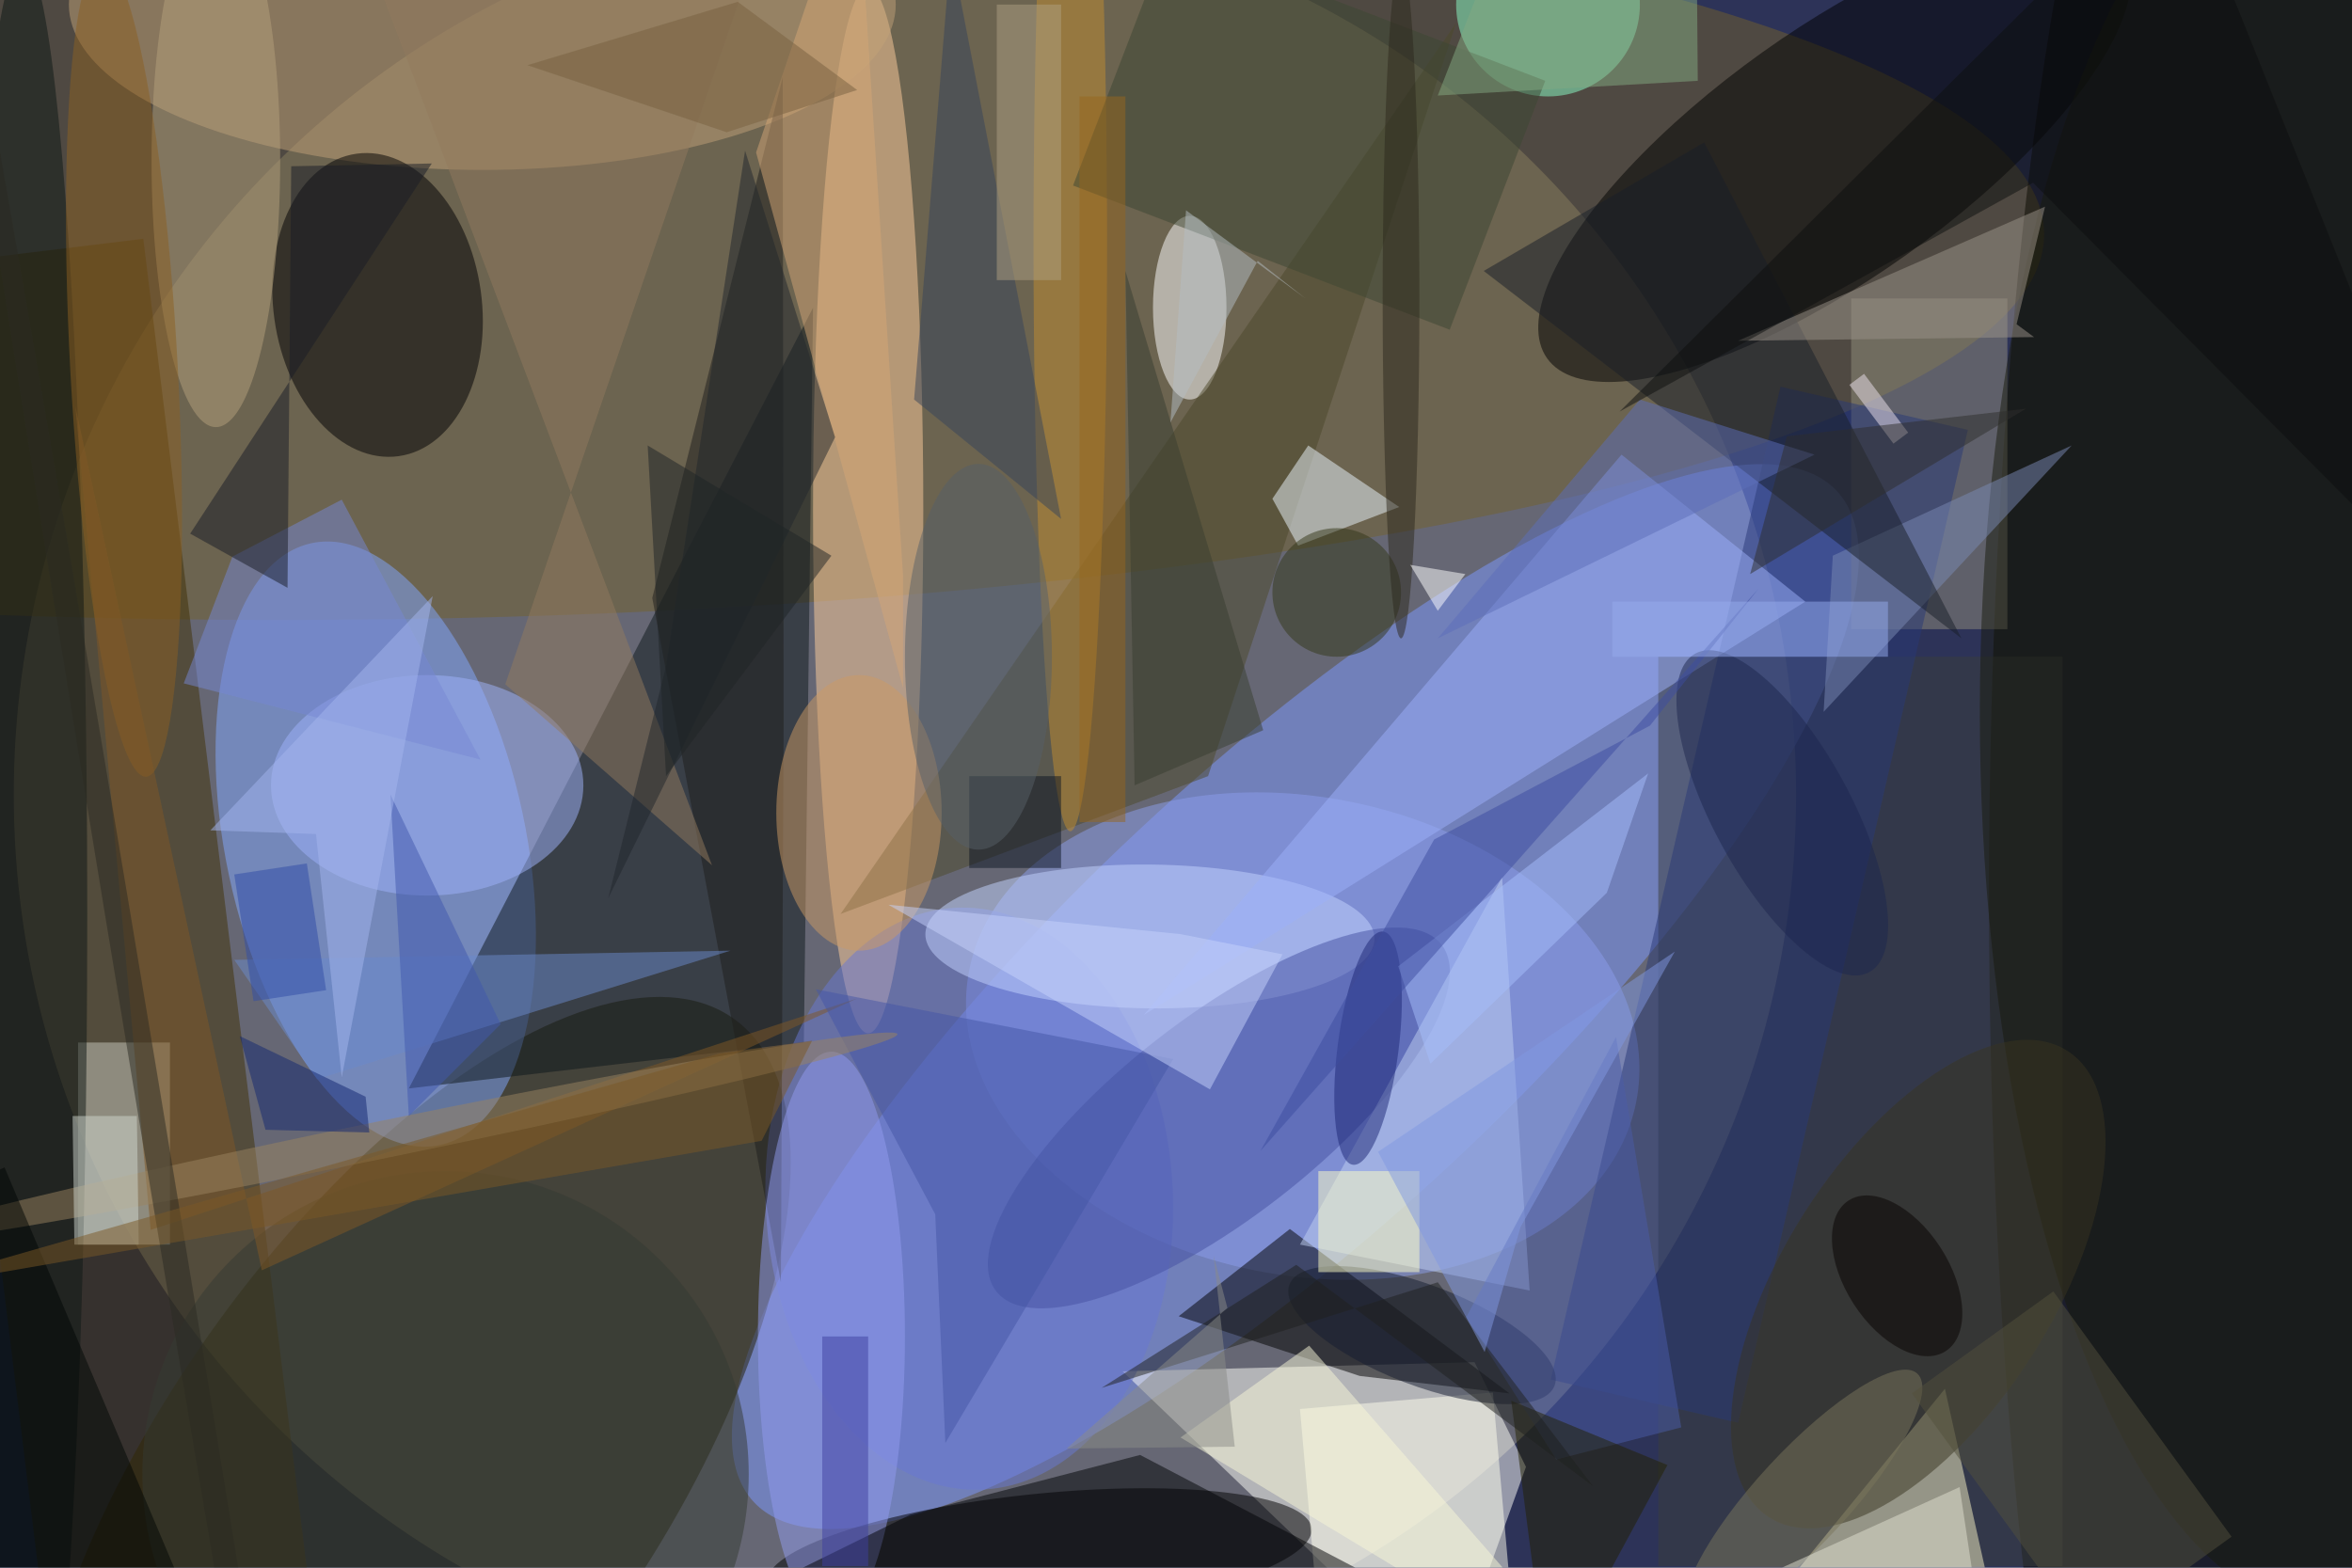 <svg xmlns="http://www.w3.org/2000/svg" viewBox="0 0 1800 1200"><defs/><filter id="a"><feGaussianBlur stdDeviation="12"/></filter><rect width="100%" height="100%" fill="#2d3358"/><g filter="url(#a)"><g fill-opacity=".5" transform="translate(3.5 3.5) scale(7.031)"><circle cx="98" cy="86" r="97" fill="#a19c90"/><circle r="1" fill="#7c98ff" transform="matrix(16.984 18.186 -58.936 55.039 140.5 108)"/><circle r="1" fill="#221e00" transform="matrix(-35.22 49.928 -21.895 -15.445 44.1 160.3)"/><ellipse cx="30" cy="25" fill="#73612c" rx="192" ry="42"/><ellipse cx="243" cy="97" fill="#0b0900" rx="27" ry="144"/><path fill="#fffffb" d="M165.6 159.2l-5.6-11.4-38.3 1 35.4 34z"/><circle r="1" fill="#82a8ff" transform="matrix(-6.973 -32.764 15.977 -3.4 40.4 91.4)"/><path fill="#0c161a" d="M87 113l1-80-44 85z"/><path fill="#403004" d="M35.7 193.1l-28.8 3.5L-13.7 29l28.8-3.5z"/><ellipse cx="94" cy="55" fill="#ffcf9d" rx="6" ry="57"/><path fill="#3a3f3c" d="M180 71h44v99h-44z"/><circle r="1" fill="#8d9eec" transform="matrix(5.057 -25.538 36.297 7.187 141.3 112.3)"/><circle r="1" transform="matrix(-31.294 22.322 -7.855 -11.012 199.2 16.2)"/><circle r="1" transform="matrix(-29.668 3.014 -.683 -6.727 112.6 168.9)"/><ellipse cx="52" fill="#c3a278" rx="45" ry="18"/><path fill="#f8f2c5" d="M183.3 185l27.9-34.3 4.6 20.6-21.9 7.6z"/><path d="M147.5 149.3l16.3 1.9-23.9-17.9-12.1 9.5z"/><circle r="1" fill="#000003" transform="matrix(-11.225 1.567 -2.298 -16.463 40.6 32.7)"/><circle r="1" fill="#6878d5" transform="matrix(1.383 31.675 -22.15 .967 105 130)"/><circle r="1" fill="#c5d5ff" transform="rotate(-179.4 62.6 50.4) scale(24.441 7.828)"/><path fill="#938e7c" d="M201 32h17v36h-17z"/><path fill="#cbcdc1" d="M8 113h10v22H8z"/><circle r="1" fill="#4450a3" transform="rotate(52.1 -57.9 195.8) scale(10.873 30.716)"/><ellipse cx="46" cy="85" fill="#a0b4fd" rx="17" ry="12"/><ellipse cx="129" cy="33" fill="#fff" rx="4" ry="10"/><circle cx="168" r="10" fill="#8cfec9"/><path fill="#4c492a" d="M131 84l27-82-67 97z"/><path fill="#ffe" d="M162 151.1l3 34-21 1.8-3-34z"/><path fill="#293876" d="M213.7 46.3l-25 108.1-20.4-4.7 25-108.1z"/><path fill="#c1d1f2" d="M166 140l-25-5 22-40z"/><path fill="#9cb0fb" d="M176 49l-52 61 72-45z"/><ellipse cx="2" cy="99" fill="#0d1614" rx="7" ry="104"/><ellipse cx="23" cy="17" fill="#b7a27d" rx="7" ry="29"/><path fill="#ecf9ff" d="M151.8 54.7l-9.9-6.7-3.9 5.8 2.8 5.1z"/><path fill="#1f1f1d" d="M84.8 78.4l-.3 60.7-14-74.5L84.7 7.9z"/><ellipse cx="90" cy="145" fill="#929df0" rx="8" ry="31"/><ellipse cx="116" cy="26" fill="#c28e31" rx="4" ry="64"/><circle cx="48" cy="160" r="33" fill="#353b32"/><path fill="#000204" d="M123.6 157.9l51.7 27.1H56.8l41.8-20.6z"/><ellipse cx="253" cy="77" fill="#181a0d" rx="38" ry="98"/><path fill="#3d4733" d="M157.3 35.4l-41-15.7 10.4-27.1 41 15.7z"/><circle r="1" fill="#8c6022" transform="matrix(-5.84 .316 -2.408 -44.464 13 39.6)"/><path fill="#805826" d="M15.9 133.4l76.9-25.2L28 137.8 7.7 43.7z"/><path fill="#d4a776" d="M92.7-16L81.8 16.1l16 58.3V62.2z"/><circle r="1" fill="#383521" transform="matrix(-12.32 -7.879 16.236 -25.388 208.3 139.3)"/><path fill="#f8f8d9" d="M128 156l14-10 34 39z"/><path fill="#4556a7" d="M127.2 114.8l-38.9-7.6 13 24.5 1.1 24.9z"/><path fill="#7a8ab4" d="M225 48l-26 12-1 17z"/><path fill="#191e28" d="M213 69l-28-54-24 14z"/><path fill="#6a8bcd" d="M34 117l-9-13 54-1z"/><ellipse cx="93" cy="88" fill="#cd9b65" rx="9" ry="15"/><path fill="#927a5e" d="M85.3-16l-48.6 3.2L77 93.7 54.5 74z"/><circle r="1" fill="#141d30" transform="rotate(-159.1 90.5 58.2) scale(15.443 5.47)"/><path fill="#9d958b" d="M220.9 36.2l-32.2.4L222.1 22 219 34.8z"/><path fill="#4b5da8" d="M182.5 154.9l-13.6 3.5-9.8-15.5 16.3-30.5z"/><circle r="1" fill="#1d2677" transform="rotate(97.4 24.3 122) scale(12.8 3.319)"/><circle r="1" fill="#7a765c" transform="rotate(132.8 62.4 124) scale(18.284 5.041)"/><path fill="#c6d3fc" d="M139.1 103.4l-7.9 14.7-35-20.1 31.8 3.2z"/><circle r="1" fill="#1c274f" transform="matrix(6.554 -3.582 9.477 17.341 193.5 88)"/><path fill="#232000" d="M181 159l-17-7 4 31z"/><path fill="#52513c" d="M242.4 166.8L227 177.9l-19.4-26.7 15.4-11.1z"/><circle cx="145" cy="64" r="7" fill="#323619"/><circle r="1" fill="#9a8461" transform="matrix(-.409 -1.994 55.685 -11.412 41.5 123.5)"/><path fill="#a7befc" d="M178.9 83.7l-4.5 13-19.2 18.6-3.5-10.6z"/><path fill="#7689d4" d="M51.8 82.2L36.7 53.9l-11.9 6.2-5.3 13.8z"/><path fill="#37455a" d="M103-6l12 62-16-13z"/><path fill="#ffffc6" d="M143 127h11v11h-11z"/><path fill="#3d4ca1" d="M136.7 124.8l54.2-61.2-11.8 14.9-23.5 12.4z"/><path fill="#85ab82" d="M184.3 8.3l-.1-12L166.1-16 156 9.9z"/><path fill="#010605" d="M0 185.3l-21.1-49.7 21.1-9 21.1 49.8z"/><path fill="#afa082" d="M108 0h7v30h-7z"/><path fill="#5d6ebb" d="M197 49l-41 20 22-26z"/><path fill="#d0d9d1" d="M14.4 121l.2 14h-7l-.2-14z"/><path fill="#e2e3d3" d="M212.8 161.4l-46.3 21 43-10 6.6 11z"/><circle r="1" fill="#2a2b23" transform="matrix(1.367 -.227 23.27 140.107 15.4 117.6)"/><circle r="1" fill="#060300" transform="matrix(4.74 -3.051 5.28 8.203 206 138.4)"/><path fill="#96adee" d="M175 65h30v6h-30z"/><path fill="#97671e" d="M117 10h5v79h-5z"/><path fill="#3e41a1" d="M89 145h5v25h-5z"/><path fill="#1e201f" d="M156 139.1l-36.6 11.5 21.2-13.4 32.3 24.1z"/><path fill="#21272c" d="M65.7 97.3l24.7-50.2-9.8-31.2L72 72z"/><path fill="#0c0f0f" d="M236.5-16l-60.7 60.3 45-24.9L271 70z"/><path fill="#4058af" d="M42 86l12 25-10 10z"/><ellipse cx="152" cy="32" fill="#2c281c" rx="2" ry="37"/><path fill="#8198e3" d="M161.1 146.7l3.9-13.6 16.8-30-32.3 21.8z"/><path fill="#eee5ee" d="M200.8 41.4l1.6-1.2 4.8 6.4-1.6 1.2z"/><path fill="#2e2e2d" d="M220 44l-30 18 4-15z"/><path fill="#a4b7ee" d="M33.9 90.3l2.8 26.5 9.9-52.4-24.2 25.5z"/><path fill="#fff" d="M159 62l-3 4-3-5z"/><path fill="#383f30" d="M123 85l-1-56 15 50z"/><path fill="#132771" d="M28.4 122.5l11.3.3-.4-3.9-13.7-6.6z"/><path fill="#8b8d88" d="M133.9 157l-2.3-20.8 1.5 5.7-17.5 15.3z"/><path fill="#191d27" d="M30.8 63.5l-10.6-5.9 26.3-40.3-15.3.3z"/><path fill="#7a5826" d="M77.8 114.2l-90.8 26 95.4-16.5 5.5-10.9z"/><path fill="#b5bfc4" d="M128.6 22.4l-1.7 23.1 9.5-17.6 5.2 4.1z"/><path fill="#786041" d="M78.6 13.9l14.2-4.6-13-9.6-22.9 6.9z"/><path fill="#0d1422" d="M105 84h10v10h-10z"/><ellipse cx="106" cy="71" fill="#576168" rx="8" ry="21"/><path fill="#1f2427" d="M72 84l-2-36 20 12z"/><path fill="#314da6" d="M32.9 93.5l2.1 13.8-7.9 1.2L25 94.7z"/></g></g></svg>